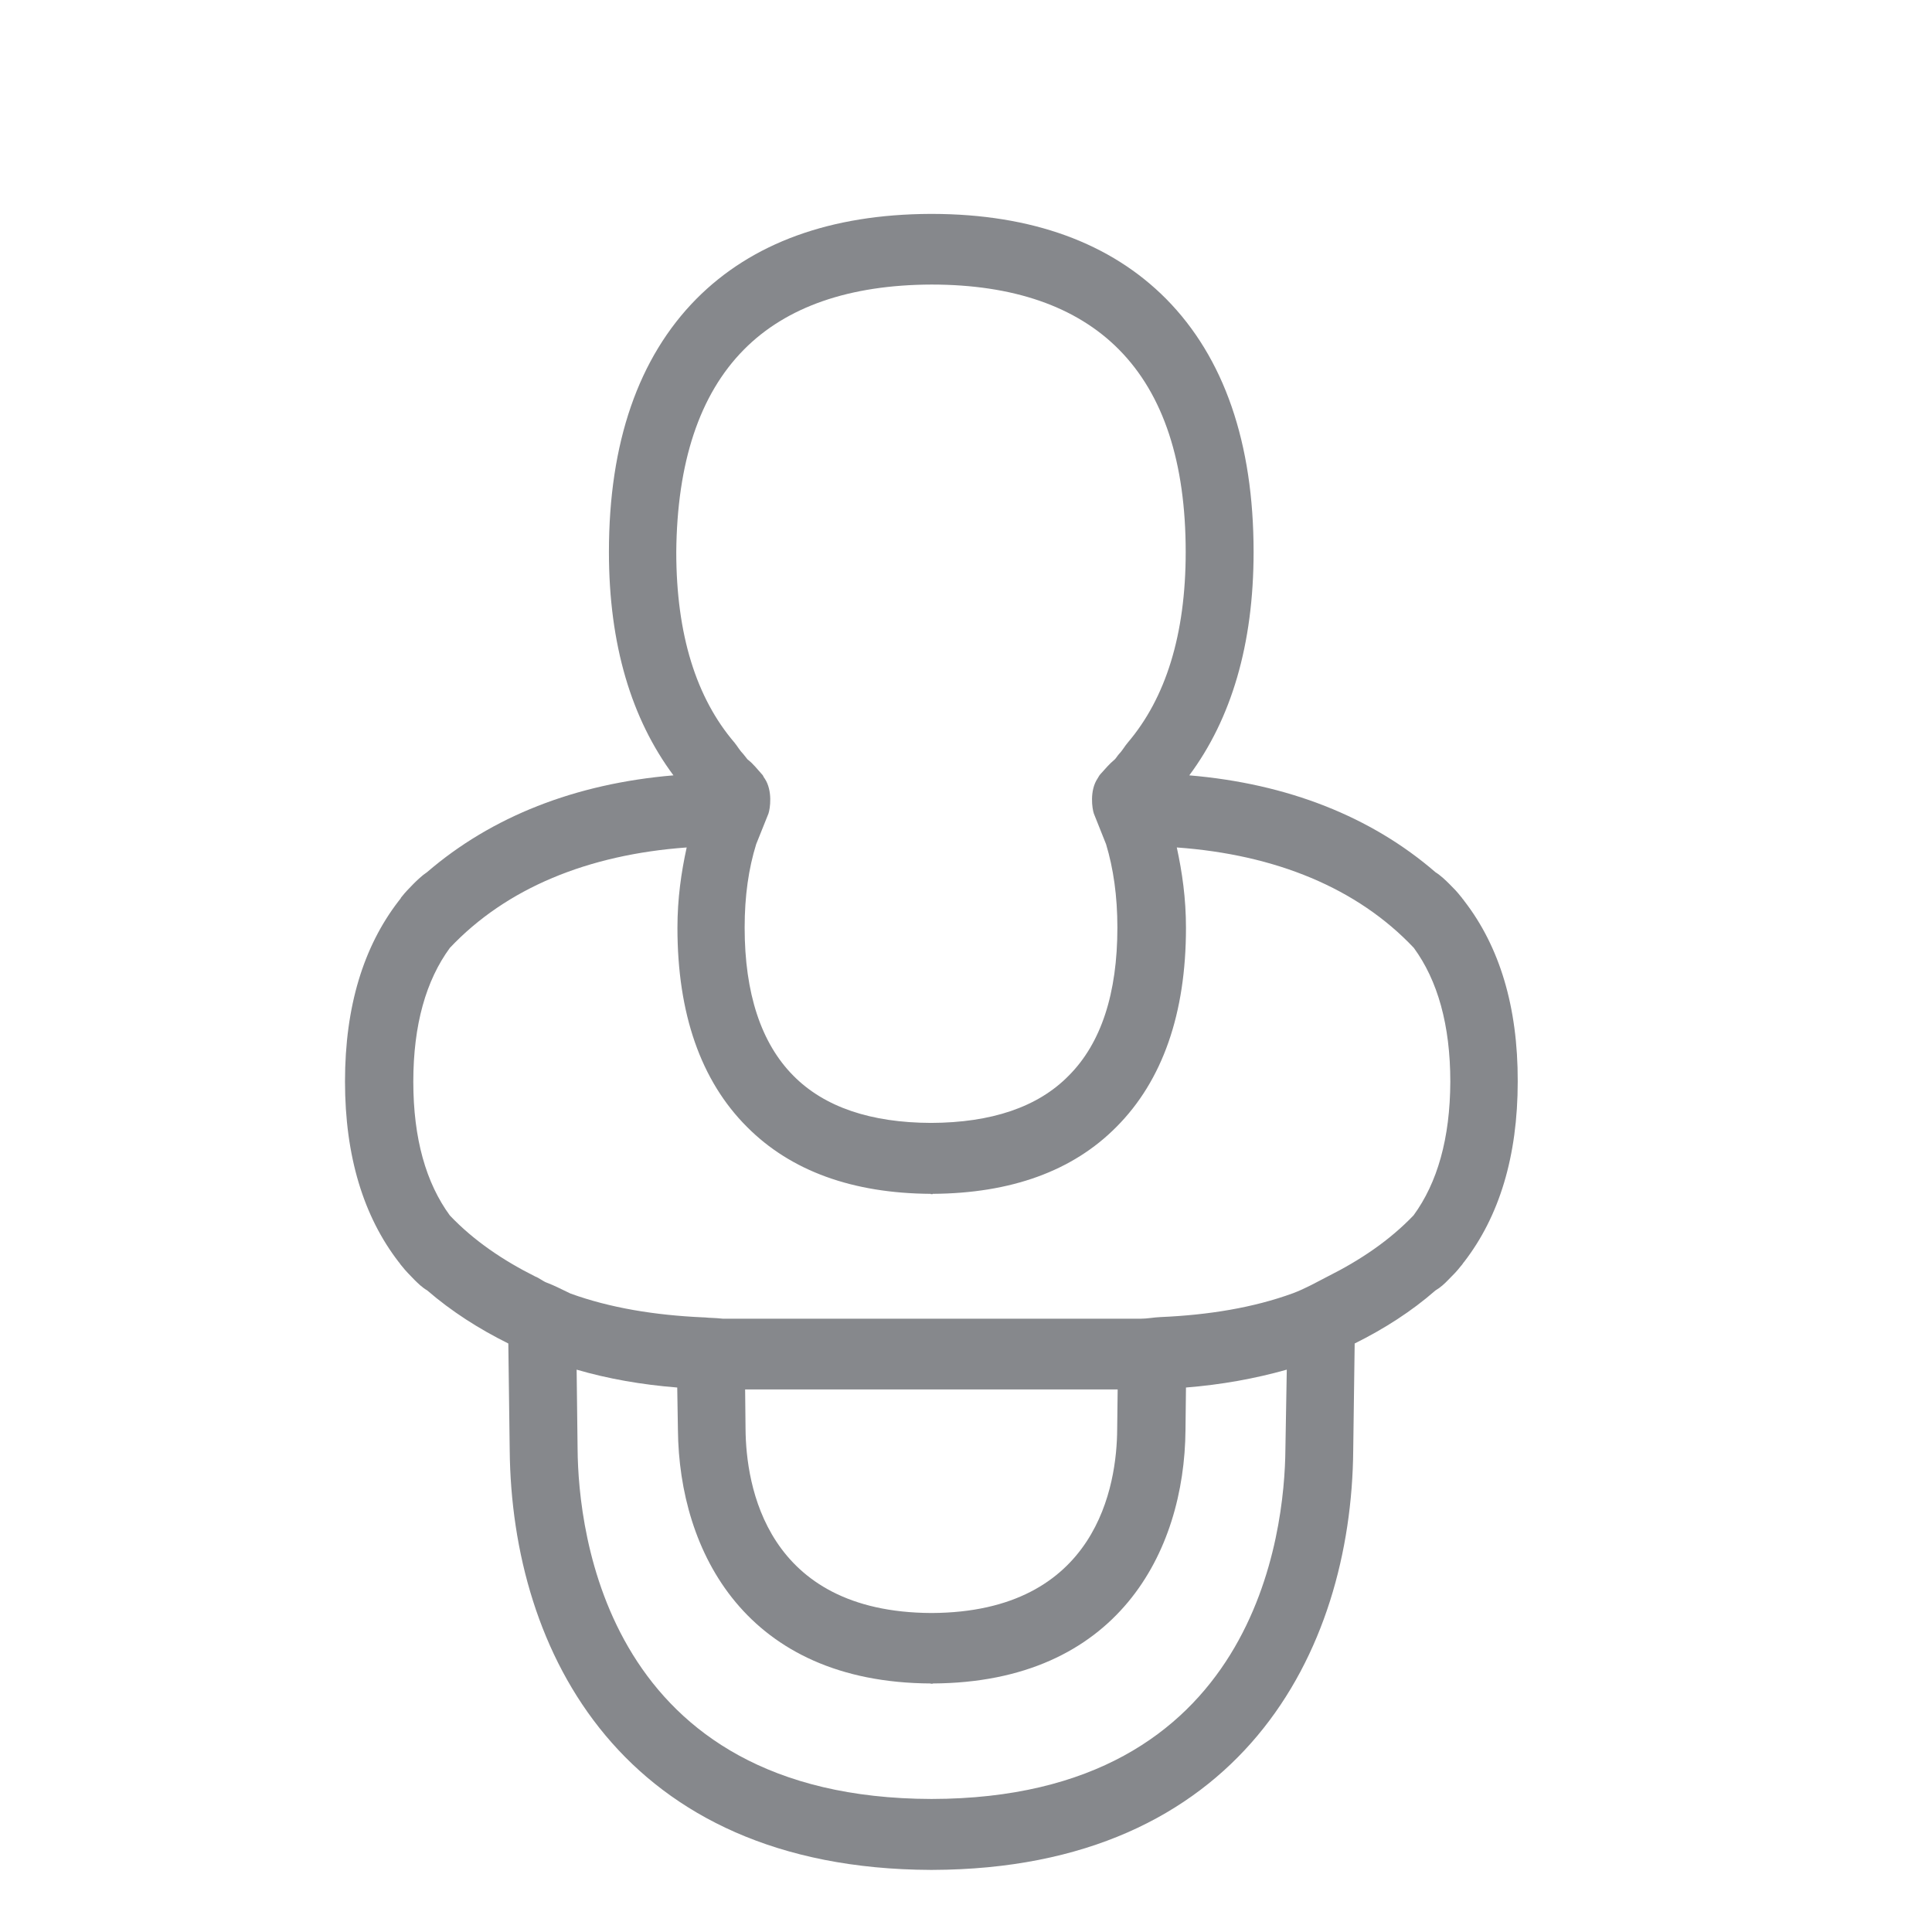 <svg width="28" height="28" viewBox="0 0 28 28" fill="none" xmlns="http://www.w3.org/2000/svg">
<path fill-rule="evenodd" clip-rule="evenodd" d="M20.487 17.613C20.138 17.978 19.715 18.262 19.247 18.497C19.08 18.583 18.919 18.675 18.738 18.743C18.165 18.952 17.516 19.058 16.819 19.088C16.72 19.092 16.628 19.112 16.525 19.112H10.481C10.419 19.105 10.365 19.102 10.3 19.099C10.262 19.099 10.228 19.092 10.187 19.092C9.491 19.061 8.842 18.955 8.268 18.747C8.121 18.678 8.05 18.637 7.916 18.586C7.879 18.573 7.807 18.518 7.759 18.501C7.295 18.269 6.868 17.982 6.52 17.616C6.175 17.145 5.99 16.503 5.99 15.677C5.99 14.85 6.175 14.208 6.52 13.737C7.339 12.87 8.524 12.385 9.952 12.282C9.873 12.641 9.818 13.023 9.818 13.447C9.818 14.69 10.156 15.663 10.826 16.332C11.461 16.971 12.356 17.295 13.489 17.302V17.306H13.517V17.302C14.647 17.295 15.545 16.974 16.18 16.332C16.85 15.66 17.188 14.686 17.188 13.447C17.188 13.02 17.133 12.641 17.055 12.282C18.485 12.385 19.671 12.87 20.49 13.737C20.835 14.208 21.019 14.854 21.019 15.677C21.016 16.5 20.831 17.142 20.487 17.613ZM13.5 23.377C11.092 23.367 10.812 21.516 10.805 20.714L10.799 20.137H16.198L16.191 20.714C16.187 21.516 15.907 23.367 13.5 23.377ZM18.629 21.004C18.619 22.192 18.216 26.065 13.5 26.072C8.784 26.061 8.381 22.192 8.371 21.004L8.357 19.85C8.814 19.983 9.299 20.068 9.815 20.109L9.825 20.724C9.842 22.493 10.816 24.385 13.489 24.398V24.402H13.517V24.398C16.194 24.385 17.167 22.493 17.181 20.724L17.188 20.109C17.703 20.068 18.188 19.98 18.649 19.85L18.629 21.004ZM10.781 5.067C11.396 4.445 12.311 4.128 13.5 4.124C14.685 4.124 15.6 4.442 16.218 5.067C16.863 5.719 17.184 6.702 17.184 8C17.184 9.199 16.894 10.117 16.344 10.763C16.3 10.814 16.266 10.879 16.218 10.927C16.194 10.954 16.177 10.985 16.157 11.005C16.071 11.077 16.023 11.138 15.948 11.22C15.931 11.237 15.921 11.261 15.907 11.282C15.788 11.459 15.829 11.722 15.853 11.791L16.03 12.235C16.136 12.586 16.194 12.986 16.194 13.443C16.194 14.396 15.959 15.12 15.487 15.591C15.04 16.046 14.367 16.271 13.493 16.274C12.622 16.271 11.949 16.046 11.499 15.591C11.031 15.12 10.792 14.396 10.792 13.443C10.792 12.982 10.85 12.586 10.959 12.235L11.137 11.791C11.161 11.722 11.201 11.459 11.082 11.282C11.065 11.265 11.062 11.237 11.041 11.22C10.966 11.138 10.921 11.073 10.833 11.005C10.812 10.981 10.795 10.954 10.771 10.927C10.723 10.879 10.689 10.817 10.645 10.763C10.092 10.117 9.801 9.199 9.801 8C9.812 6.706 10.136 5.719 10.781 5.067ZM21.224 13.061L21.204 13.034C21.187 13.017 21.194 13.017 21.176 12.999C21.112 12.918 21.081 12.887 21.006 12.812C20.954 12.76 20.876 12.685 20.804 12.641C19.872 11.835 18.66 11.357 17.236 11.237C17.843 10.421 18.168 9.342 18.168 8C18.168 6.419 17.741 5.183 16.901 4.332C16.095 3.52 14.954 3.103 13.51 3.1H13.483C12.038 3.106 10.898 3.52 10.092 4.332C9.252 5.183 8.825 6.415 8.825 8C8.825 9.345 9.153 10.421 9.76 11.237C8.336 11.357 7.124 11.835 6.188 12.641C6.12 12.685 6.042 12.76 5.99 12.812C5.919 12.887 5.884 12.918 5.82 12.999C5.803 13.017 5.813 13.017 5.796 13.034L5.775 13.061C5.27 13.717 5 14.584 5 15.673C5 16.759 5.27 17.63 5.775 18.286C5.792 18.303 5.803 18.327 5.82 18.344C5.884 18.426 5.936 18.474 6.007 18.549C6.062 18.603 6.117 18.658 6.192 18.702C6.544 19.006 6.94 19.259 7.367 19.471L7.387 21.014C7.414 23.951 9.03 27.082 13.486 27.1H13.513C17.97 27.086 19.588 23.951 19.612 21.014L19.633 19.471C20.06 19.259 20.456 19.006 20.804 18.702C20.879 18.658 20.937 18.603 20.989 18.549C21.064 18.474 21.112 18.426 21.176 18.344C21.194 18.327 21.204 18.303 21.221 18.286C21.726 17.63 21.996 16.763 21.996 15.673C21.999 14.587 21.73 13.717 21.224 13.061Z" fill="#86888C"/>
</svg>
